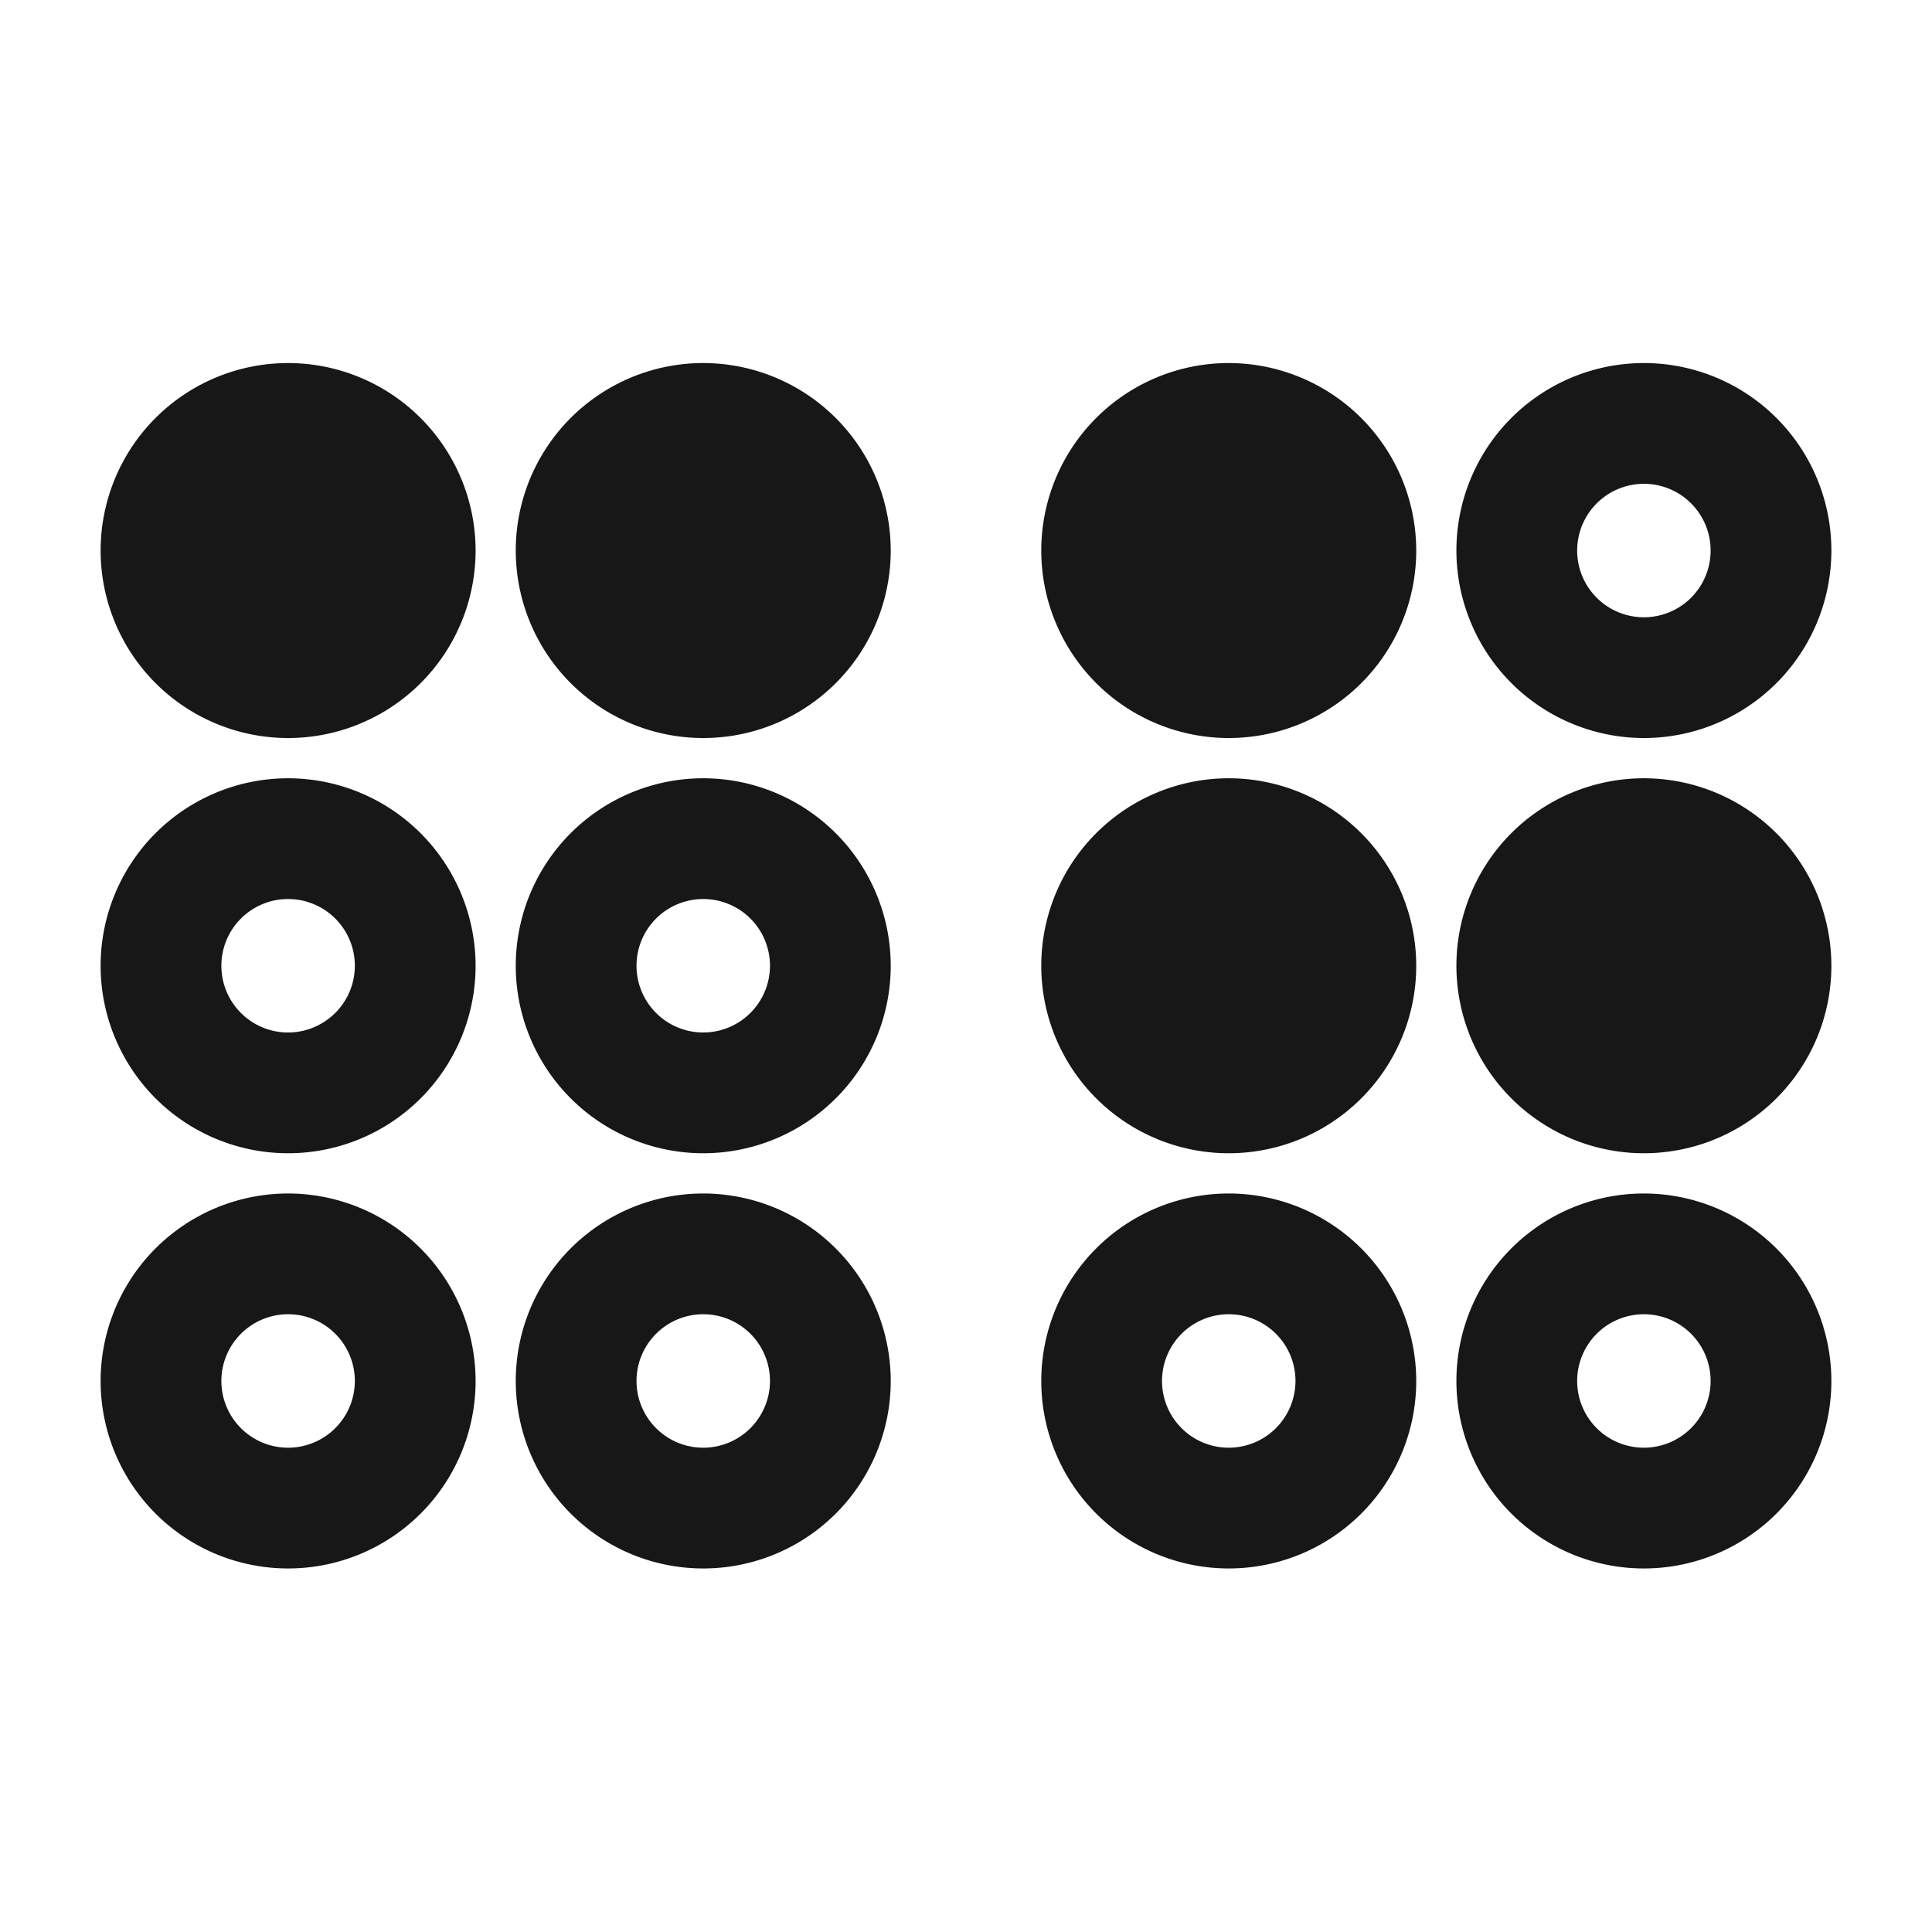 <svg xmlns="http://www.w3.org/2000/svg" viewBox="0 0 24 24"><title>Braille</title><path d="M3.579,4.51a2.329,2.329,0,1,0,2.329,2.329A2.331,2.331,0,0,0,3.579,4.51Z" fill="#171717"/><path d="M3.579,9.668a2.329,2.329,0,1,0,2.329,2.329A2.331,2.331,0,0,0,3.579,9.668Zm0,3.158a.829.829,0,1,1,.829-.829A.83.83,0,0,1,3.579,12.826Z" fill="#171717"/><path d="M3.579,14.826a2.329,2.329,0,1,0,2.329,2.329A2.331,2.331,0,0,0,3.579,14.826Zm0,3.158a.829.829,0,1,1,.829-.829A.83.83,0,0,1,3.579,17.984Z" fill="#171717"/><path d="M8.736,14.826a2.329,2.329,0,1,0,2.329,2.329A2.331,2.331,0,0,0,8.736,14.826Zm0,3.158a.829.829,0,1,1,.829-.829A.83.83,0,0,1,8.736,17.984Z" fill="#171717"/><path d="M8.736,9.668a2.329,2.329,0,1,0,2.329,2.329A2.331,2.331,0,0,0,8.736,9.668Zm0,3.158a.829.829,0,1,1,.829-.829A.83.83,0,0,1,8.736,12.826Z" fill="#171717"/><path d="M8.736,4.51a2.329,2.329,0,1,0,2.329,2.329A2.331,2.331,0,0,0,8.736,4.51Z" fill="#171717"/><path d="M15.264,4.51a2.329,2.329,0,1,0,2.329,2.329A2.332,2.332,0,0,0,15.264,4.51Z" fill="#171717"/><path d="M15.264,9.668a2.329,2.329,0,1,0,2.329,2.329A2.331,2.331,0,0,0,15.264,9.668Z" fill="#171717"/><path d="M15.264,14.826a2.329,2.329,0,1,0,2.329,2.329A2.331,2.331,0,0,0,15.264,14.826Zm0,3.158a.829.829,0,1,1,.829-.829A.83.83,0,0,1,15.264,17.984Z" fill="#171717"/><path d="M20.421,14.826a2.329,2.329,0,1,0,2.329,2.329A2.331,2.331,0,0,0,20.421,14.826Zm0,3.158a.829.829,0,1,1,.829-.829A.83.83,0,0,1,20.421,17.984Z" fill="#171717"/><path d="M20.421,9.668a2.329,2.329,0,1,0,2.329,2.329A2.331,2.331,0,0,0,20.421,9.668Z" fill="#171717"/><path d="M20.421,9.168a2.329,2.329,0,1,0-2.329-2.329A2.331,2.331,0,0,0,20.421,9.168Zm0-3.158a.829.829,0,1,1-.829.829A.83.83,0,0,1,20.421,6.01Z" fill="#171717"/></svg>